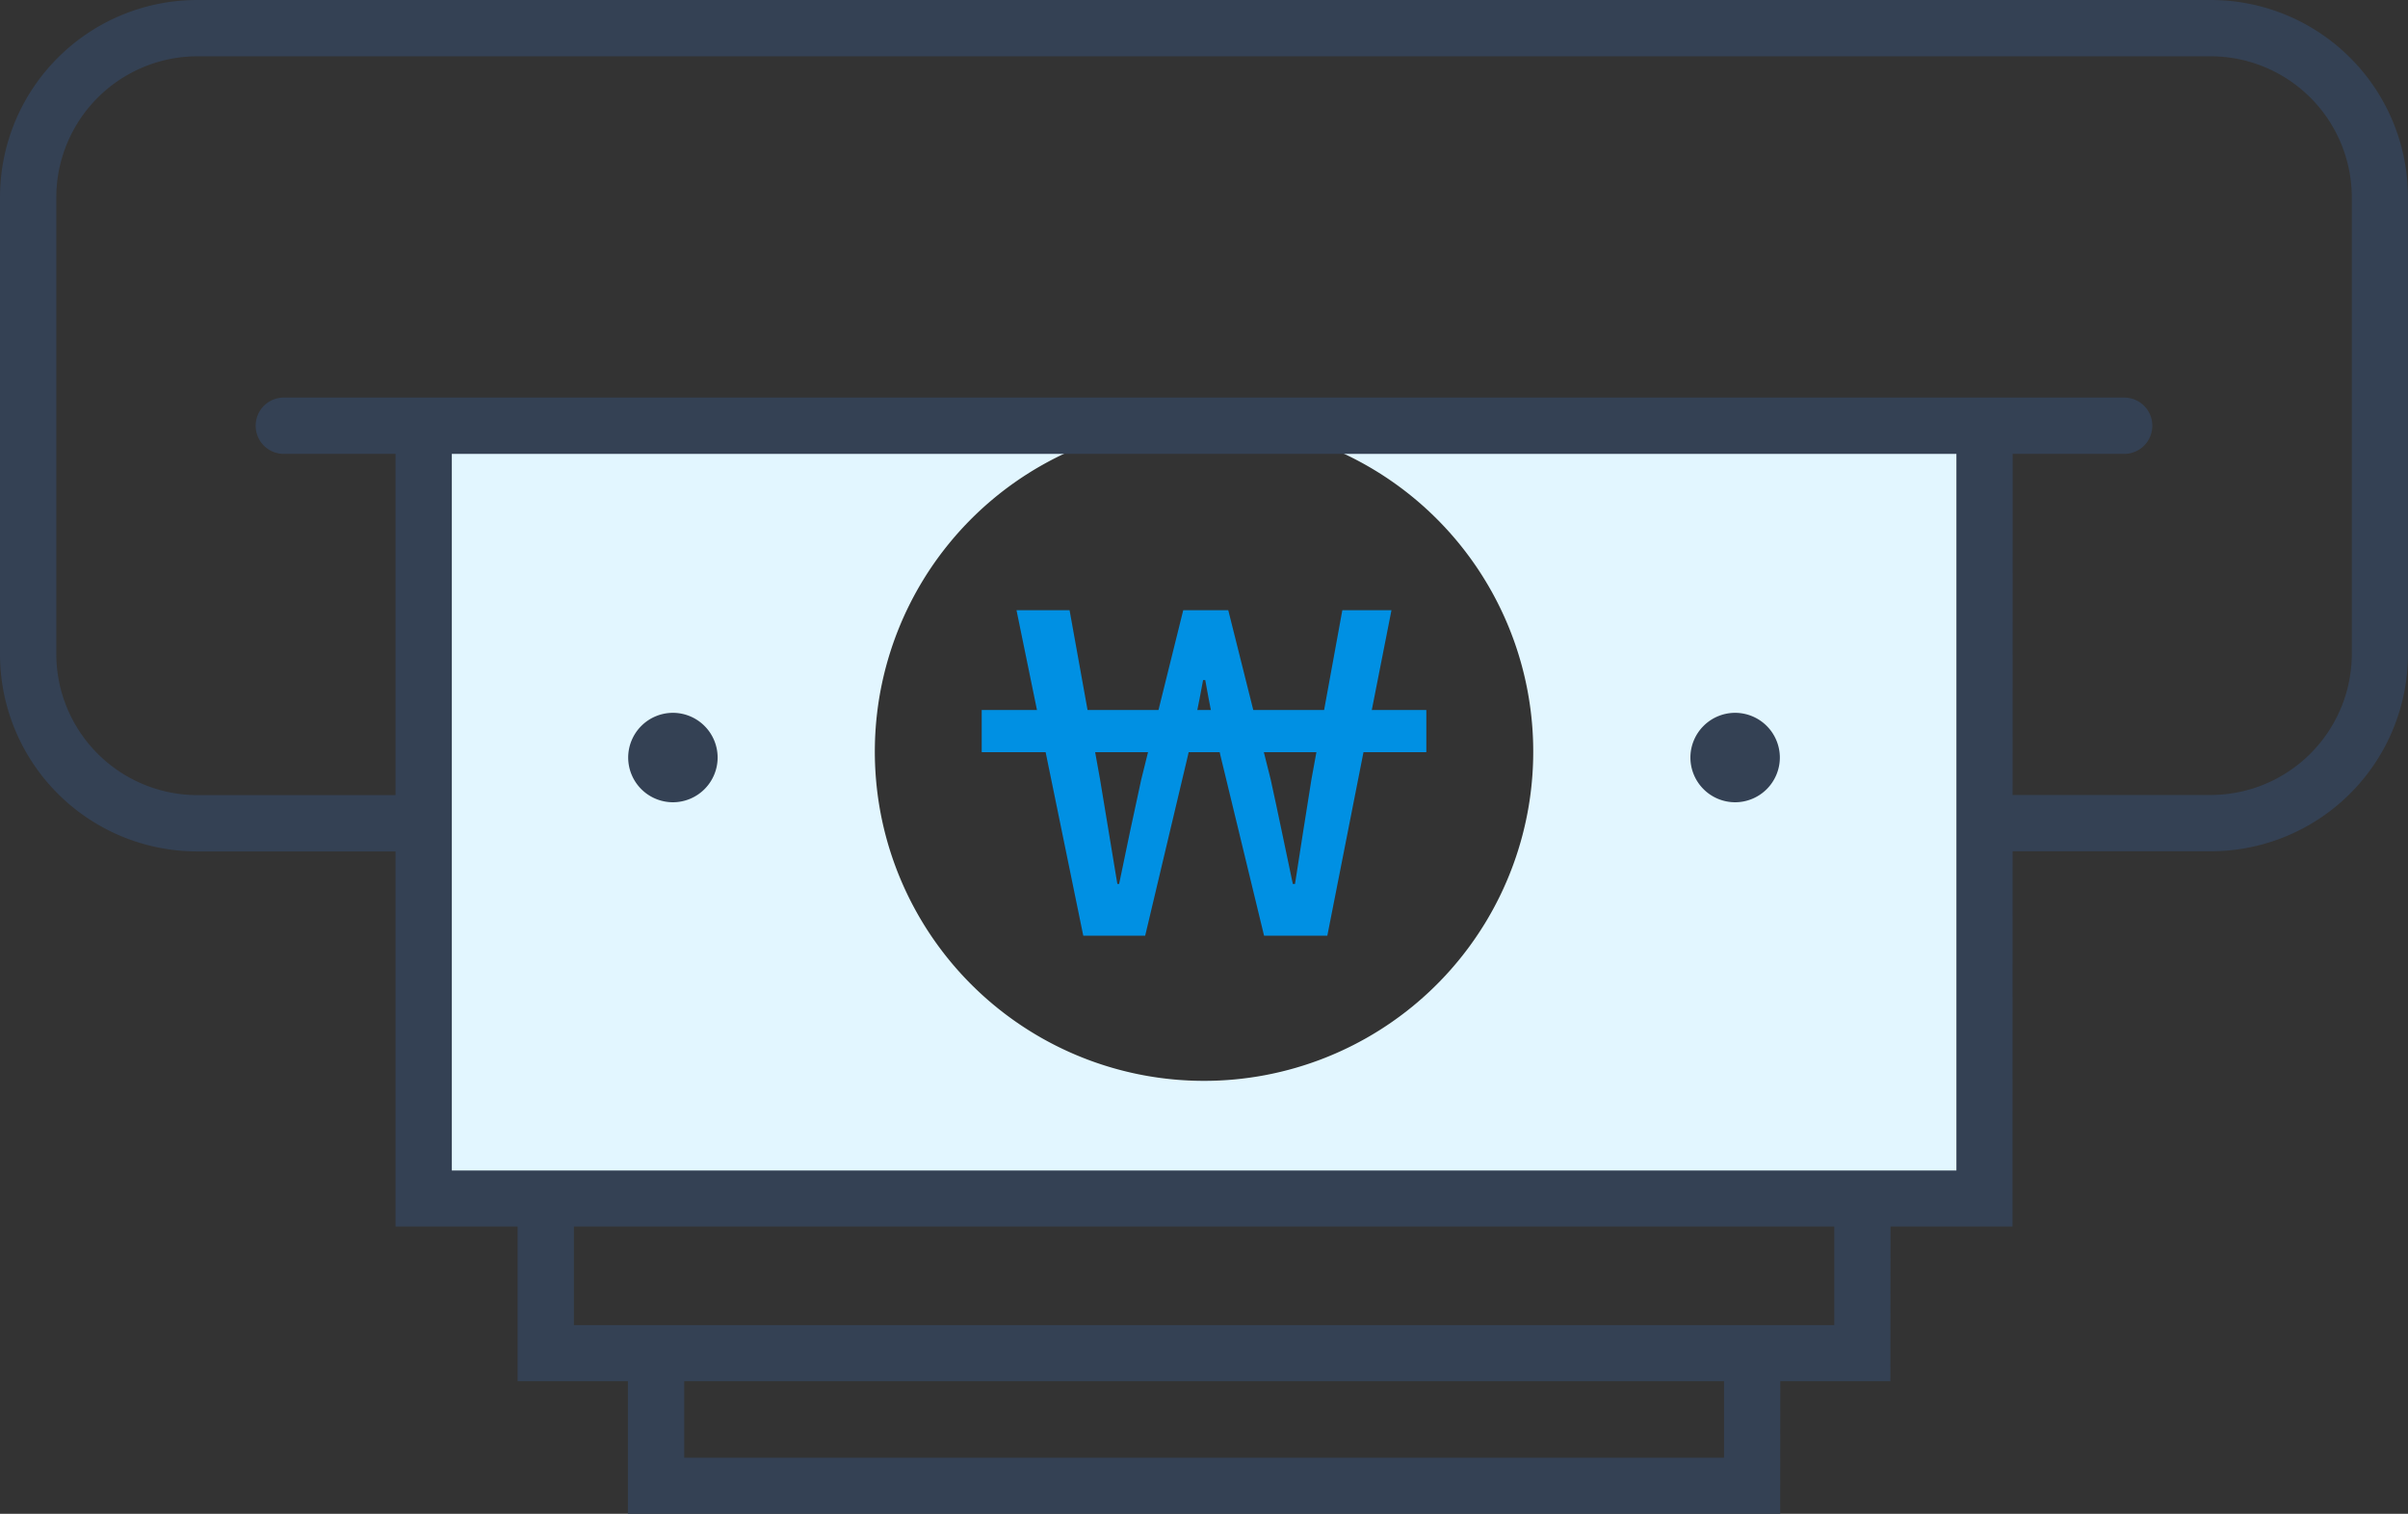 <svg xmlns="http://www.w3.org/2000/svg" xmlns:xlink="http://www.w3.org/1999/xlink" width="64.157" height="40.336" viewBox="0 0 64.157 40.336">
  <rect x="0" y="0" width="64.157" height="40.336" fill="#333333" stroke="none"/>
  <defs>
    <clipPath id="clip-path">
      <rect id="사각형_15482" data-name="사각형 15482" width="64.157" height="40.336" fill="none"/>
    </clipPath>
  </defs>
  <g id="그룹_45683" data-name="그룹 45683" transform="translate(0 0)">
    <g id="그룹_28568" data-name="그룹 28568" transform="translate(0 0)" clip-path="url(#clip-path)">
      <path id="패스_13946" data-name="패스 13946" d="M44.643,22.753a8.771,8.771,0,1,1-2.417,0H22.641V43.345H64.227V22.753Z" transform="translate(-11.355 -11.411)" fill="#e2f6ff"/>
      <path id="패스_13947" data-name="패스 13947" d="M64.242,68.935H27.667v-4.87h1.5v3.375H62.747V64.064h1.5Z" transform="translate(-13.876 -32.131)" fill="#344154"/>
      <path id="패스_13948" data-name="패스 13948" d="M64.261,75.927h-30.7V70.965h1.5v3.467H62.765V70.965h1.5Z" transform="translate(-16.831 -35.591)" fill="#344154"/>
      <path id="타원_55" data-name="타원 55" d="M-.309-1.5A1.193,1.193,0,0,1,.883-.309,1.193,1.193,0,0,1-.309.883,1.193,1.193,0,0,1-1.5-.309,1.193,1.193,0,0,1-.309-1.5Z" transform="translate(46.538 20.494)" fill="#344154"/>
      <path id="타원_56" data-name="타원 56" d="M-.309-1.5A1.193,1.193,0,0,1,.883-.309,1.193,1.193,0,0,1-.309.883,1.193,1.193,0,0,1-1.5-.309,1.193,1.193,0,0,1-.309-1.5Z" transform="translate(18.237 20.494)" fill="#344154"/>
      <path id="패스_13950" data-name="패스 13950" d="M58.9,22.683H52.872v-1.5H58.9a3.765,3.765,0,0,0,3.76-3.76V5.256A3.765,3.765,0,0,0,58.9,1.5H5.256A3.765,3.765,0,0,0,1.5,5.256V17.427a3.765,3.765,0,0,0,3.76,3.76h6.029v1.5H5.256A5.256,5.256,0,0,1,0,17.427V5.256A5.256,5.256,0,0,1,5.256,0H58.9a5.256,5.256,0,0,1,5.256,5.256V17.427A5.256,5.256,0,0,1,58.9,22.683Z" transform="translate(0 0)" fill="#344154"/>
      <path id="선_91" data-name="선 91" d="M48.285,0H-.752A.748.748,0,0,1-1.5-.752.748.748,0,0,1-.752-1.5H48.285a.748.748,0,0,1,.748.748A.748.748,0,0,1,48.285,0Z" transform="translate(8.312 12.094)" fill="#344154"/>
      <path id="패스_13951" data-name="패스 13951" d="M64.222,44.093H21.14V22.753h1.5V42.6H62.727V22.753h1.5Z" transform="translate(-10.602 -11.411)" fill="#344154"/>
      <g id="그룹_28102" data-name="그룹 28102" transform="translate(26.156 16.26)">
        <g id="그룹_28101" data-name="그룹 28101" transform="translate(0.927)">
          <path id="패스_13824" data-name="패스 13824" d="M1604.628,365.973h1.414l.813,4.513.46,2.781h.047c.189-.931.389-1.861.589-2.781l1.119-4.513h1.2l1.131,4.513c.2.907.389,1.838.589,2.781h.058c.142-.942.295-1.874.437-2.781l.824-4.513h1.309l-1.709,8.673h-1.685l-1.167-4.819c-.153-.683-.283-1.332-.4-1.992h-.058c-.119.66-.259,1.308-.4,1.992l-1.143,4.819h-1.649Z" transform="translate(-1604.628 -365.973)" fill="#0090e3"/>
        </g>
        <rect id="사각형_15222" data-name="사각형 15222" width="11.846" height="1.123" transform="translate(0 2.659)" fill="#0090e3"/>
      </g>
    </g>
  </g>
</svg>
